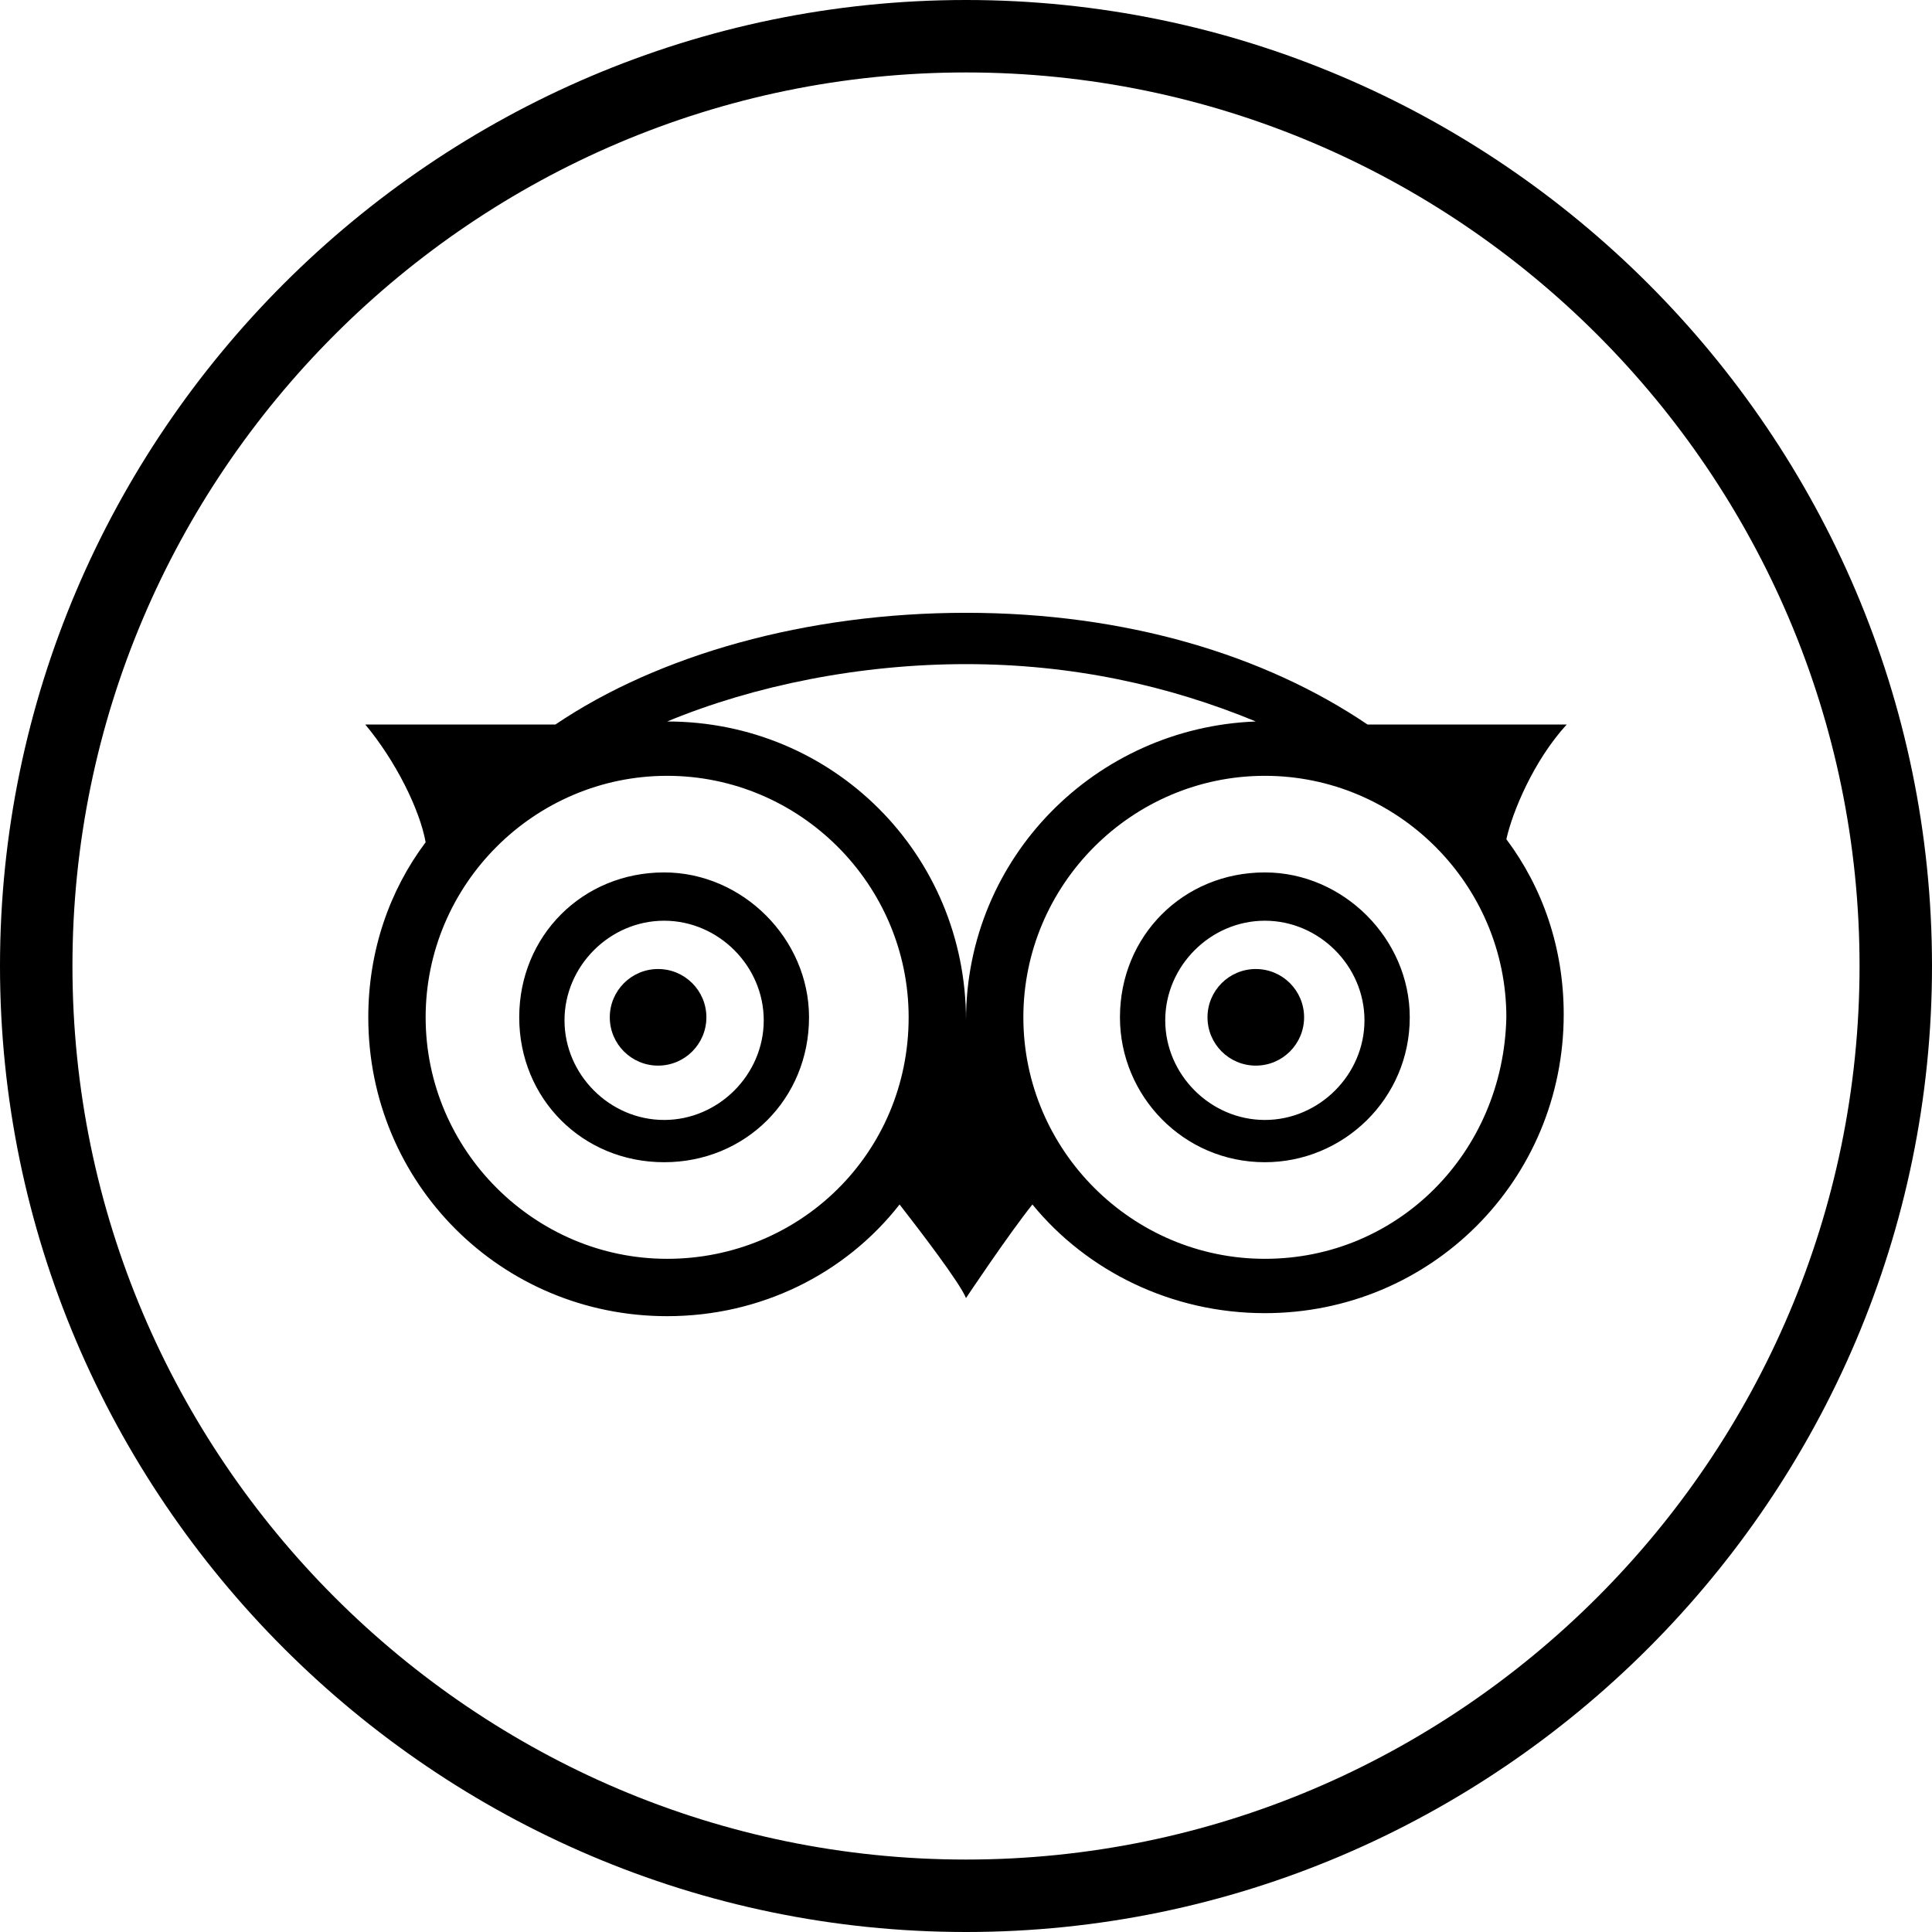<?xml version="1.0" encoding="utf-8"?>
<!-- Generator: Adobe Illustrator 22.0.1, SVG Export Plug-In . SVG Version: 6.00 Build 0)  -->
<svg version="1.1" xmlns="http://www.w3.org/2000/svg" xmlns:xlink="http://www.w3.org/1999/xlink" x="0px" y="0px"
	 viewBox="0 0 64 64" style="enable-background:new 0 0 64 64;" xml:space="preserve">
<style type="text/css">
	.st0{fill:#231F20;}
	.st1{fill-rule:evenodd;clip-rule:evenodd;fill:#231F20;}
	.st2{fill:none;stroke:#000000;stroke-width:1.4;stroke-miterlimit:10;}
	.st3{fill:none;stroke:#231F20;stroke-width:2.2;stroke-miterlimit:10;}
	.st4{fill:none;stroke:#231F20;stroke-width:3;stroke-linecap:round;stroke-miterlimit:10;}
	.st5{fill:none;stroke:#231F20;stroke-width:2.2;stroke-linecap:round;stroke-linejoin:round;stroke-miterlimit:10;}
	.st6{fill:none;stroke:#000000;stroke-width:2.2;stroke-linecap:round;stroke-linejoin:round;stroke-miterlimit:10;}
	.st7{fill:none;stroke:#231F20;stroke-width:2.2;stroke-linecap:round;stroke-miterlimit:10;}
	.st8{fill:none;stroke:#000000;stroke-width:2.2;stroke-miterlimit:10;}
	.st9{fill:none;stroke:#000000;stroke-width:2;stroke-linecap:round;stroke-linejoin:round;stroke-miterlimit:10;}
	.st10{fill:none;stroke:#000000;stroke-width:1.8;stroke-linejoin:round;stroke-miterlimit:10;}
	
		.st11{fill-rule:evenodd;clip-rule:evenodd;fill:none;stroke:#000000;stroke-width:2.2;stroke-linecap:round;stroke-linejoin:round;stroke-miterlimit:10;}
	.st12{fill:#221F1F;}
	.st13{fill:none;stroke:#000000;stroke-width:1.8;stroke-miterlimit:10;}
	.st14{fill:none;stroke:#000000;stroke-width:1.7;stroke-linecap:round;stroke-linejoin:round;stroke-miterlimit:10;}
	.st15{fill:none;stroke:#000000;stroke-width:3;stroke-linecap:round;stroke-linejoin:round;stroke-miterlimit:10;}
	.st16{fill:none;stroke:#000000;stroke-width:1.8;stroke-linecap:round;stroke-linejoin:round;stroke-miterlimit:10;}
	.st17{fill:none;stroke:#000000;stroke-width:1.6;stroke-linecap:round;stroke-linejoin:round;stroke-miterlimit:10;}
	.st18{fill:none;stroke:#231F20;stroke-width:2;stroke-miterlimit:10;}
	.st19{fill:#0A1423;}
	.st20{fill:#F4831F;}
	.st21{fill:none;stroke:#000000;stroke-width:0.474;stroke-miterlimit:10;}
	.st22{fill:none;stroke:#000000;stroke-width:0.431;stroke-miterlimit:10;}
	.st23{fill-rule:evenodd;clip-rule:evenodd;fill:none;stroke:#000000;stroke-width:0.631;stroke-miterlimit:10;}
	.st24{fill-rule:evenodd;clip-rule:evenodd;fill:none;stroke:#231F20;stroke-width:0.457;stroke-miterlimit:10;}
	.st25{fill-rule:evenodd;clip-rule:evenodd;fill:none;stroke:#231F20;stroke-width:0.228;stroke-miterlimit:10;}
	.st26{fill:none;stroke:#000000;stroke-width:0.419;stroke-miterlimit:10;}
	.st27{fill:none;stroke:#000000;stroke-width:0.381;stroke-miterlimit:10;}
	.st28{fill:#FFFFFF;stroke:#000000;stroke-width:0.419;stroke-miterlimit:10;}
	.st29{fill-rule:evenodd;clip-rule:evenodd;fill:none;stroke:#000000;stroke-width:0.559;stroke-miterlimit:10;}
	.st30{fill-rule:evenodd;clip-rule:evenodd;fill:#FFFFFF;}
	.st31{fill-rule:evenodd;clip-rule:evenodd;fill:#FFFFFF;stroke:#231F20;stroke-width:0.268;stroke-miterlimit:10;}
	.st32{fill-rule:evenodd;clip-rule:evenodd;}
	.st33{fill:none;stroke:#000000;stroke-width:2;stroke-miterlimit:10;}
	.st34{fill:#FFFFFF;}
	.st35{opacity:0.85;}
</style>
<g id="Layer_1">
</g>
<g id="Layer_2">
	<path d="M32,64C14.4,64,0,49.6,0,32S14.4,0,32,0s32,14.4,32,32S49.6,64,32,64z M32,2.4C15.7,2.4,2.4,15.7,2.4,32S15.7,61.6,32,61.6
		S61.6,48.3,61.6,32S48.3,2.4,32,2.4z"/>
	<g>
		<g>
			<g>
				<circle cx="21.8" cy="33.7" r="1.6"/>
			</g>
			<g>
				<circle cx="41.6" cy="33.7" r="1.6"/>
			</g>
			<g>
				<g>
					<path d="M22,28.9c-2.7,0-4.8,2.1-4.8,4.8s2.1,4.8,4.8,4.8s4.8-2.1,4.8-4.8C26.8,31.1,24.6,28.9,22,28.9z M22,37.1
						c-1.8,0-3.3-1.5-3.3-3.3s1.5-3.3,3.3-3.3s3.3,1.5,3.3,3.3S23.8,37.1,22,37.1z M51.9,24h-6.6c-3.4-2.3-8-3.7-13.3-3.7
						S21.8,21.7,18.4,24h-6.3c1,1.2,1.8,2.8,2,3.9c-1.2,1.6-1.9,3.6-1.9,5.8c0,5.5,4.4,9.9,9.9,9.9c3.1,0,5.9-1.4,7.7-3.7
						c0.7,0.9,2,2.6,2.2,3.1c0,0,1.4-2.1,2.2-3.1c1.8,2.2,4.6,3.6,7.7,3.6c5.5,0,9.9-4.4,9.9-9.9c0-2.2-0.7-4.2-1.9-5.8
						C50.1,26.9,50.8,25.2,51.9,24z M22.1,41.7c-4.4,0-8-3.6-8-8s3.6-8,8-8s8,3.6,8,8C30.1,38.2,26.5,41.7,22.1,41.7z M22.1,23.9
						C25,22.7,28.5,22,32,22s6.7,0.7,9.6,1.9c-5.3,0.2-9.6,4.5-9.6,9.9C32,28.3,27.6,23.9,22.1,23.9z M41.9,41.7c-4.4,0-8-3.6-8-8
						s3.6-8,8-8s8,3.6,8,8C49.8,38.2,46.3,41.7,41.9,41.7z M41.9,28.9c-2.7,0-4.8,2.1-4.8,4.8c0,2.6,2.1,4.8,4.8,4.8
						c2.6,0,4.8-2.1,4.8-4.8C46.7,31.1,44.5,28.9,41.9,28.9z M41.9,37.1c-1.8,0-3.3-1.5-3.3-3.3s1.5-3.3,3.3-3.3s3.3,1.5,3.3,3.3
						S43.7,37.1,41.9,37.1z"/>
				</g>
			</g>
		</g>
	</g>
</g>
</svg>
